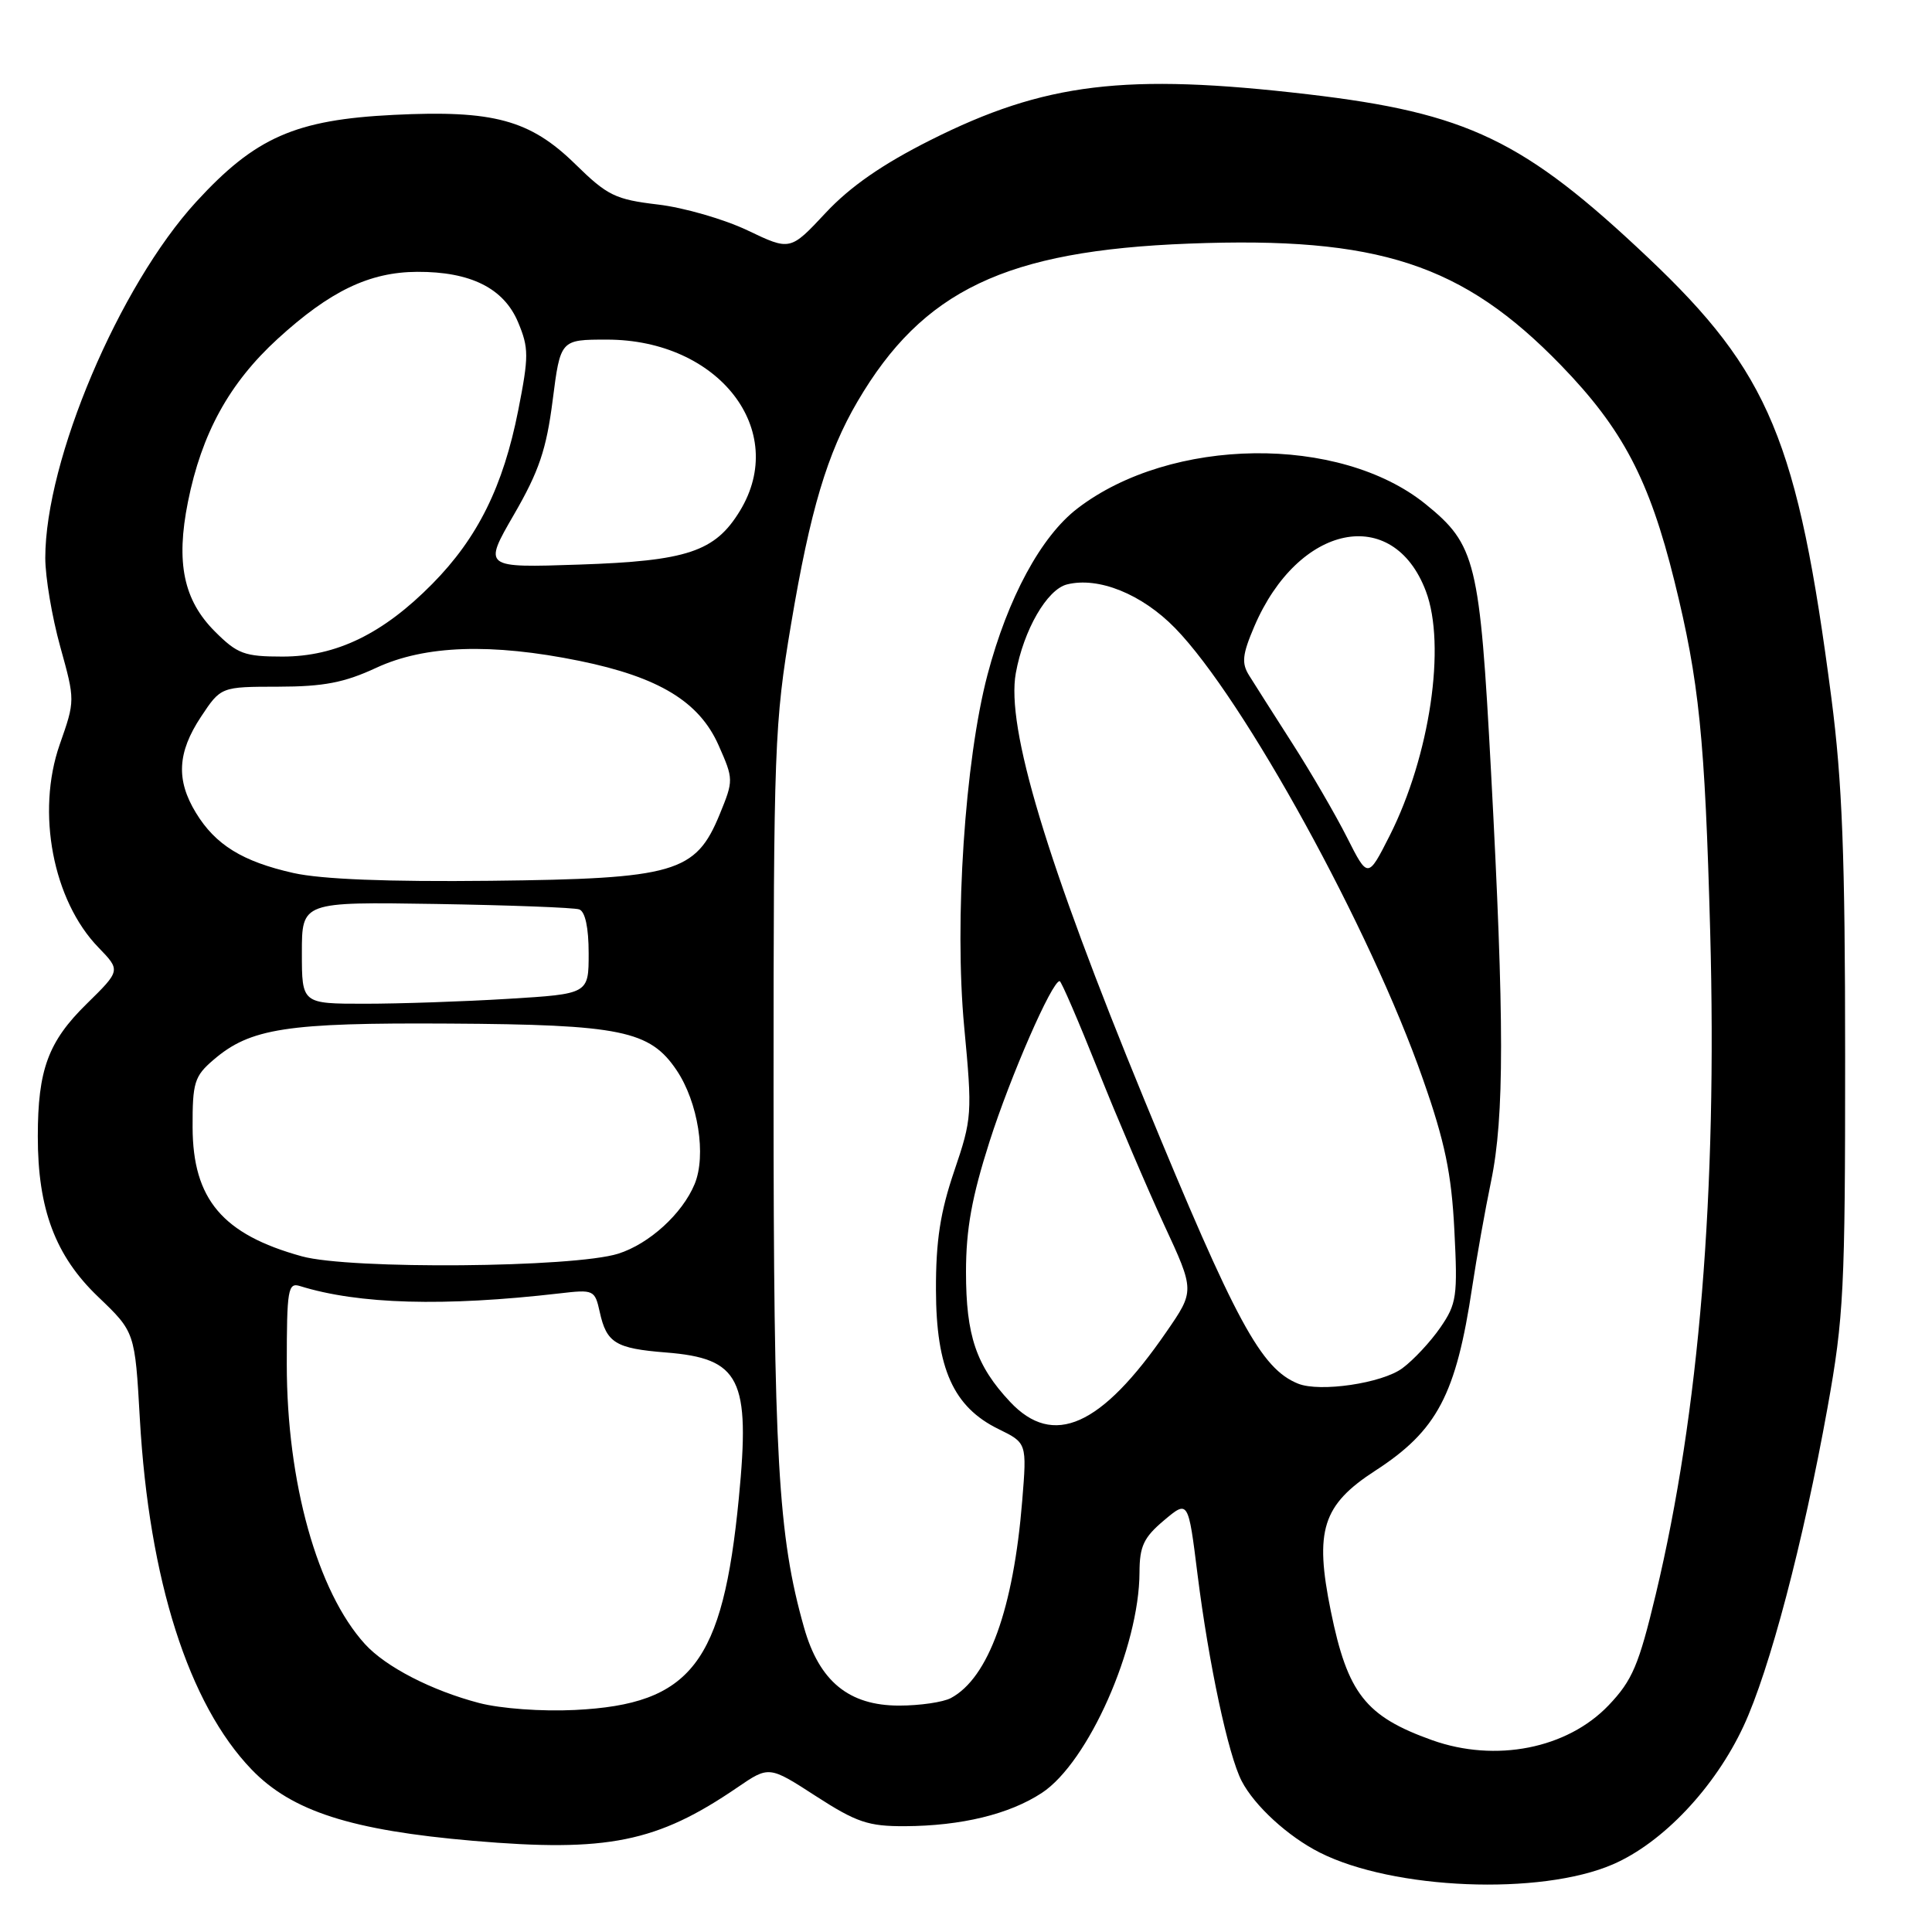 <?xml version="1.0" encoding="UTF-8" standalone="no"?>
<!DOCTYPE svg PUBLIC "-//W3C//DTD SVG 1.1//EN" "http://www.w3.org/Graphics/SVG/1.1/DTD/svg11.dtd" >
<svg xmlns="http://www.w3.org/2000/svg" xmlns:xlink="http://www.w3.org/1999/xlink" version="1.1" viewBox="0 0 256 256">
 <g >
 <path fill="currentColor"
d=" M 213.71 247.04 C 220.32 244.18 227.23 236.88 231.03 228.72 C 234.48 221.31 238.93 204.42 242.16 186.50 C 244.31 174.56 244.50 170.77 244.49 140.00 C 244.49 113.42 244.11 103.61 242.67 92.50 C 238.23 58.40 234.46 49.35 218.37 34.13 C 201.89 18.54 194.45 14.97 173.27 12.49 C 149.11 9.67 138.42 10.96 123.30 18.56 C 116.93 21.76 112.66 24.72 109.41 28.20 C 104.71 33.23 104.71 33.23 99.06 30.53 C 95.96 29.05 90.61 27.50 87.17 27.10 C 81.53 26.43 80.48 25.92 76.22 21.74 C 70.23 15.88 65.38 14.57 52.20 15.22 C 39.13 15.86 33.83 18.20 25.99 26.75 C 15.78 37.90 6.00 60.97 6.00 73.93 C 6.00 76.47 6.89 81.75 7.98 85.68 C 9.96 92.82 9.96 92.82 7.91 98.66 C 4.78 107.62 7.01 119.32 13.04 125.54 C 15.99 128.59 15.99 128.59 11.48 133.02 C 6.39 138.01 5.01 141.75 5.01 150.57 C 5.00 160.19 7.33 166.41 13.00 171.83 C 17.88 176.50 17.88 176.50 18.53 188.00 C 19.75 209.37 24.99 225.80 33.34 234.47 C 38.66 240.00 46.55 242.53 62.71 243.92 C 80.49 245.45 87.06 244.12 97.70 236.85 C 101.90 233.98 101.90 233.98 108.10 237.99 C 113.49 241.47 115.05 242.00 119.91 241.98 C 127.39 241.94 133.74 240.40 138.05 237.57 C 144.21 233.52 150.96 218.27 150.99 208.34 C 151.00 204.89 151.55 203.72 154.22 201.47 C 157.45 198.75 157.45 198.75 158.68 208.63 C 160.17 220.48 162.75 232.57 164.53 236.00 C 166.23 239.28 170.67 243.35 174.87 245.47 C 184.63 250.40 204.11 251.19 213.71 247.04 Z  M 189.76 230.58 C 180.94 227.43 178.56 224.40 176.34 213.48 C 174.16 202.79 175.22 199.42 182.22 194.88 C 190.44 189.56 192.94 184.81 195.08 170.50 C 195.66 166.65 196.78 160.35 197.58 156.50 C 199.34 147.98 199.34 135.32 197.57 102.28 C 196.08 74.34 195.55 72.19 188.90 66.80 C 177.50 57.58 155.16 57.86 142.77 67.37 C 137.94 71.07 133.54 79.22 130.85 89.40 C 127.85 100.79 126.44 122.02 127.76 136.06 C 128.85 147.60 128.80 148.22 126.44 155.17 C 124.59 160.61 124.00 164.43 124.02 170.93 C 124.04 181.32 126.33 186.43 132.29 189.35 C 136.07 191.20 136.07 191.20 135.45 198.85 C 134.29 213.18 130.98 222.33 126.00 225.00 C 124.97 225.55 121.89 226.00 119.14 226.00 C 112.48 226.00 108.56 222.79 106.54 215.66 C 103.09 203.50 102.50 193.14 102.50 144.50 C 102.50 98.94 102.62 95.80 104.82 82.71 C 107.35 67.63 109.62 60.03 113.62 53.21 C 122.26 38.46 133.27 33.21 157.52 32.28 C 182.65 31.31 193.80 34.96 206.83 48.39 C 215.01 56.83 218.54 63.55 221.87 77.00 C 225.15 90.27 225.91 97.73 226.61 123.50 C 227.55 158.03 225.16 187.16 219.40 211.25 C 217.15 220.65 216.30 222.65 213.15 225.96 C 207.66 231.71 198.18 233.58 189.76 230.58 Z  M 63.50 225.66 C 57.20 224.01 51.12 220.88 48.36 217.85 C 42.05 210.91 38.00 196.43 38.00 180.77 C 38.00 170.84 38.16 169.91 39.75 170.41 C 47.52 172.83 58.84 173.15 74.15 171.38 C 78.68 170.85 78.82 170.92 79.47 173.85 C 80.37 177.95 81.57 178.68 88.23 179.21 C 98.09 179.99 99.44 182.68 97.90 198.50 C 95.77 220.42 91.60 225.82 76.19 226.58 C 71.79 226.80 66.36 226.40 63.50 225.66 Z  M 133.84 185.75 C 129.35 180.96 128.00 176.99 128.00 168.54 C 128.00 162.88 128.77 158.62 131.12 151.26 C 133.90 142.57 139.39 130.00 140.41 130.00 C 140.62 130.00 142.90 135.29 145.48 141.75 C 148.07 148.21 152.01 157.45 154.24 162.27 C 158.31 171.04 158.31 171.04 154.54 176.50 C 145.92 189.02 139.57 191.86 133.84 185.75 Z  M 172.00 183.34 C 167.09 181.36 163.76 175.21 151.63 145.73 C 138.66 114.18 133.30 96.37 134.60 89.19 C 135.64 83.47 138.73 78.11 141.38 77.44 C 145.55 76.39 151.31 78.72 155.71 83.23 C 164.80 92.55 181.61 123.14 188.55 143.00 C 191.46 151.32 192.33 155.48 192.71 163.00 C 193.16 171.77 193.02 172.76 190.85 175.91 C 189.56 177.78 187.30 180.21 185.82 181.30 C 183.14 183.29 174.89 184.51 172.00 183.34 Z  M 40.00 166.47 C 29.49 163.57 25.55 158.91 25.52 149.37 C 25.50 143.46 25.76 142.60 28.27 140.45 C 33.16 136.24 37.95 135.50 59.50 135.63 C 82.27 135.76 86.12 136.55 89.66 141.82 C 92.50 146.05 93.62 153.09 92.04 156.90 C 90.41 160.83 86.03 164.82 81.92 166.12 C 76.02 167.98 46.37 168.23 40.00 166.47 Z  M 40.00 126.25 C 40.00 119.50 40.00 119.50 57.75 119.78 C 67.51 119.94 76.06 120.26 76.75 120.50 C 77.54 120.78 78.00 122.91 78.00 126.32 C 78.00 131.70 78.00 131.70 67.34 132.35 C 61.48 132.71 52.93 133.00 48.34 133.00 C 40.00 133.00 40.00 133.00 40.00 126.25 Z  M 38.89 115.68 C 32.13 114.16 28.55 111.95 25.96 107.70 C 23.31 103.35 23.50 99.71 26.63 94.98 C 29.27 91.00 29.27 91.00 36.88 90.99 C 42.89 90.98 45.63 90.45 49.85 88.49 C 56.30 85.49 65.10 85.19 76.79 87.57 C 87.30 89.72 92.66 92.97 95.22 98.76 C 97.21 103.26 97.21 103.39 95.36 107.91 C 92.18 115.65 89.48 116.44 65.00 116.71 C 51.40 116.86 42.61 116.51 38.89 115.68 Z  M 178.49 110.97 C 176.97 107.96 173.71 102.35 171.24 98.50 C 168.78 94.65 166.20 90.61 165.52 89.51 C 164.49 87.87 164.61 86.74 166.20 83.01 C 172.02 69.41 184.58 66.82 188.93 78.32 C 191.65 85.48 189.47 100.17 184.14 110.73 C 181.25 116.43 181.25 116.43 178.49 110.97 Z  M 28.48 83.68 C 24.32 79.52 23.29 74.57 24.90 66.52 C 26.72 57.42 30.38 50.77 36.79 44.90 C 43.73 38.56 48.95 36.05 55.28 36.02 C 62.36 35.99 66.76 38.19 68.65 42.70 C 70.08 46.12 70.08 47.20 68.67 54.36 C 66.68 64.44 63.31 71.26 57.29 77.36 C 50.75 83.99 44.55 87.00 37.43 87.00 C 32.39 87.00 31.45 86.65 28.48 83.68 Z  M 68.11 68.17 C 71.42 62.45 72.40 59.55 73.23 53.05 C 74.26 45.00 74.26 45.00 80.42 45.00 C 95.23 45.00 104.56 57.01 98.04 67.70 C 94.75 73.10 91.07 74.33 76.76 74.81 C 64.02 75.24 64.02 75.24 68.11 68.17 Z "/>
</g>
</svg>
